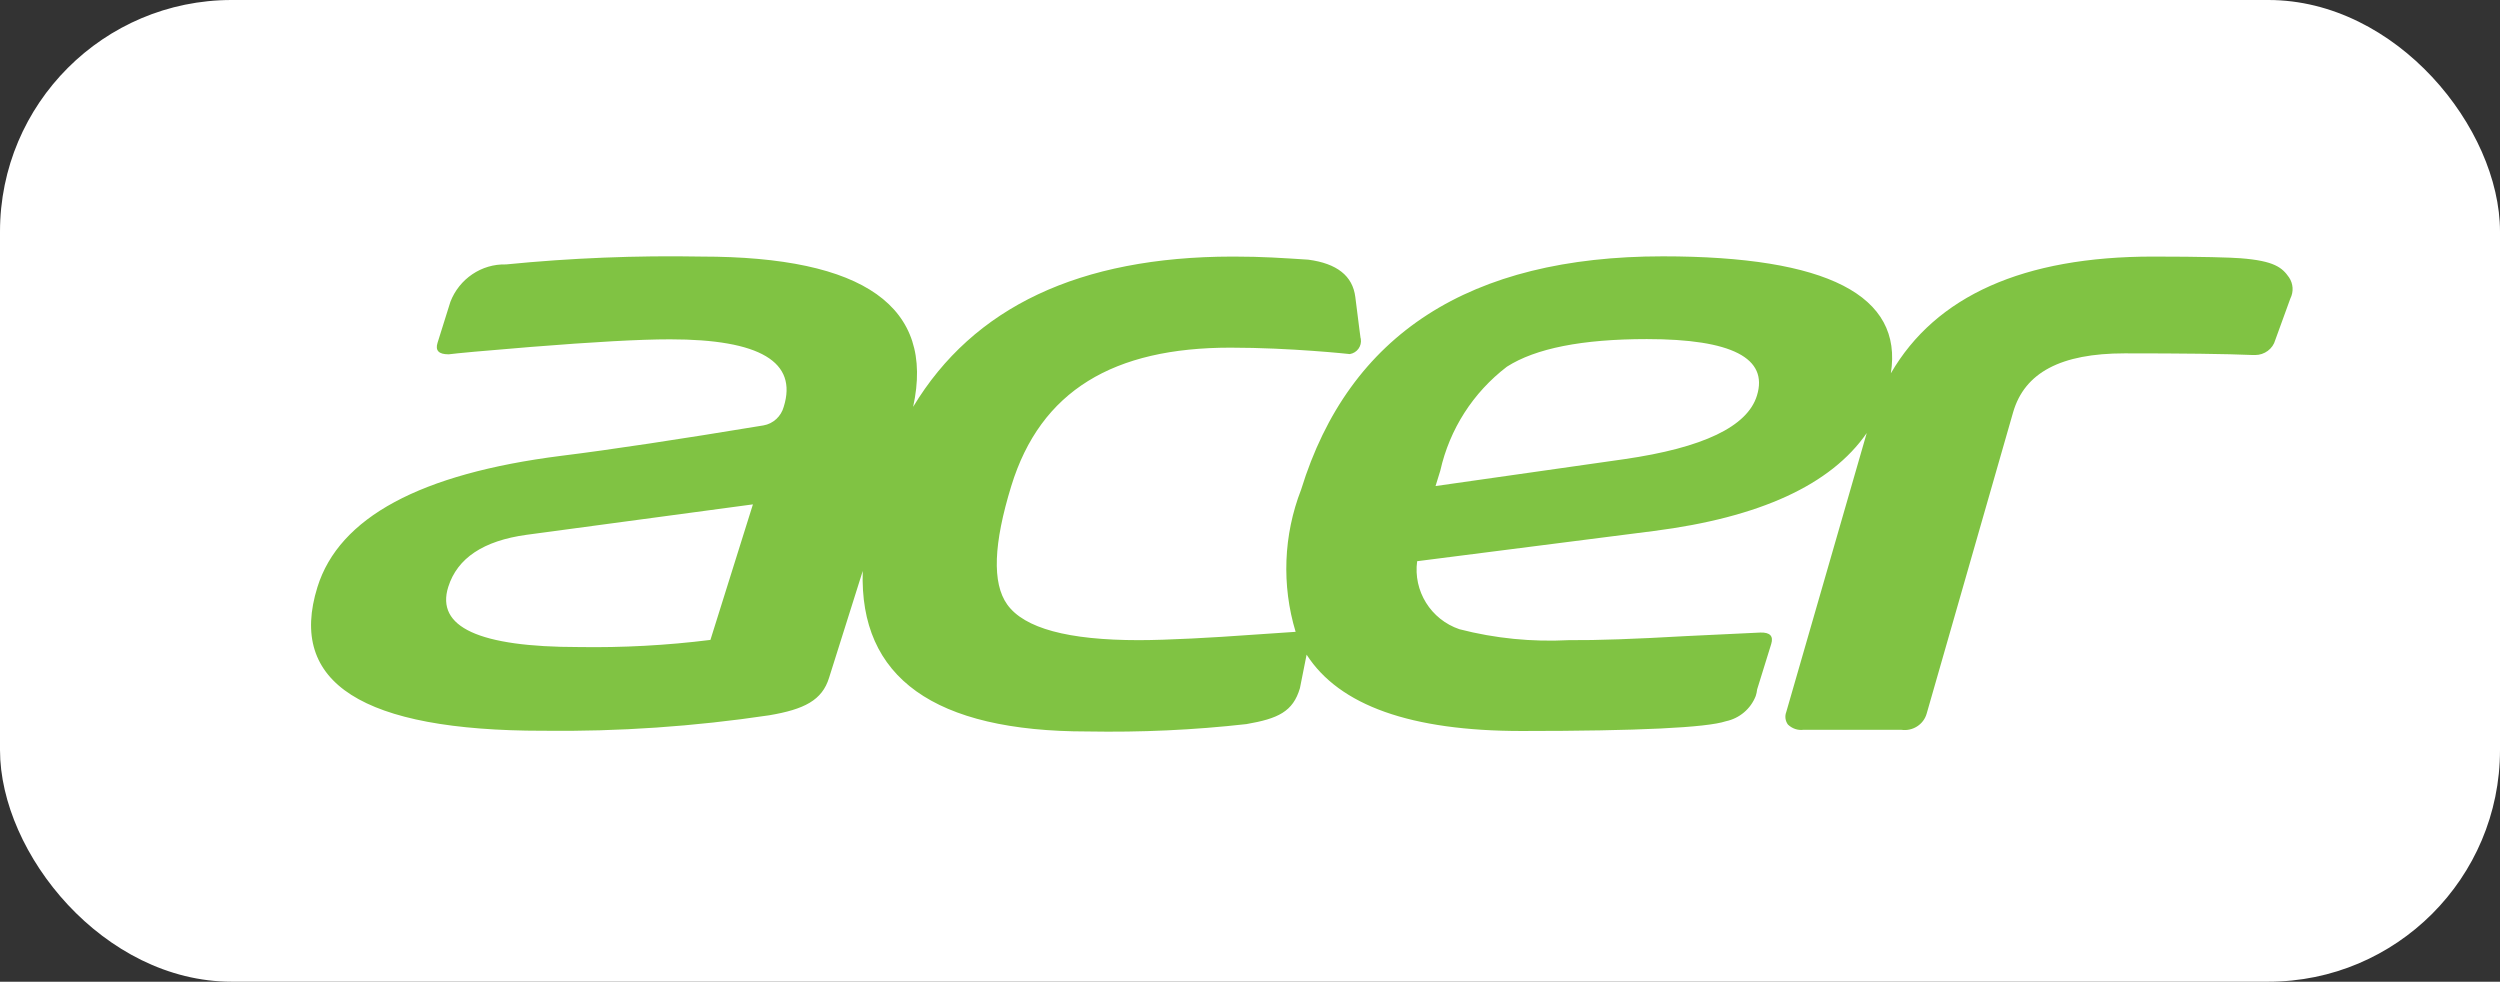 <svg width="410" height="161" viewBox="0 0 410 161" fill="none" xmlns="http://www.w3.org/2000/svg">
<rect x="0" y="0" width="410" height="161" fill="#333333" stroke="none"/>
<rect width="410" height="161" rx="38" fill="white"/>
<g clip-path="url(#clip0_2109_16035)">
<path d="M375.413 45.51C374.277 43.872 372.985 42.78 367.425 42.351C365.976 42.234 361.16 42.078 353.093 42.078C331.87 42.078 317.461 48.513 310.099 61.227C312.136 48.435 299.645 42.039 272.705 42.039C241.027 42.039 221.253 54.792 213.383 80.298C210.485 87.747 210.172 95.976 212.482 103.62L205.003 104.127C199.169 104.556 191.455 104.985 186.756 104.985C175.166 104.985 167.961 103.035 165.181 99.135C162.675 95.625 162.949 89.151 165.846 79.713C170.663 64.035 182.645 57.015 201.792 57.015C211.699 57.015 221.37 58.068 221.37 58.068C222.545 57.873 223.367 56.781 223.172 55.572C223.172 55.533 223.172 55.494 223.133 55.455L222.937 53.973L222.271 48.708C221.84 45.237 219.256 43.209 214.557 42.585C210.25 42.312 207.078 42.078 202.34 42.078H202.066C177.045 42.117 159.62 50.346 149.753 66.726C153.355 50.307 141.765 42.078 115.021 42.078C104.331 41.883 93.642 42.312 82.991 43.365C78.958 43.248 75.316 45.744 73.868 49.488L71.753 56.235C71.362 57.483 71.949 58.107 73.554 58.107H73.593C74.768 57.951 79.31 57.522 87.063 56.898C97.322 56.079 104.88 55.65 109.892 55.65C124.654 55.65 130.84 59.355 128.53 66.726C128.099 68.286 126.807 69.495 125.202 69.768C111.262 72.069 100.181 73.746 91.997 74.76C68.934 77.685 55.62 84.861 52.057 96.288C47.163 112.005 59.458 119.844 89.021 119.844C101.434 120 113.846 119.142 126.142 117.309C131.898 116.334 134.834 114.852 135.97 111.147L141.491 93.636C140.904 111.147 153.199 119.961 178.337 119.961C187.069 120.117 195.762 119.727 204.416 118.752C209.584 117.855 212.051 116.724 213.187 112.863L214.283 107.364C219.648 115.71 231.395 119.883 249.563 119.883C268.711 119.883 279.87 119.337 283.042 118.284C285.274 117.816 287.114 116.256 287.937 114.15C288.054 113.799 288.133 113.409 288.172 113.058L290.482 105.609C290.873 104.322 290.286 103.698 288.72 103.737L276.464 104.322C268.28 104.79 261.898 105.024 257.277 104.985C251.247 105.297 245.217 104.712 239.343 103.191C234.645 101.592 231.747 96.912 232.413 92.037L271.217 87.084C288.602 84.861 300.271 79.518 306.145 71.016L292.949 116.763C292.675 117.465 292.792 118.245 293.223 118.83C293.928 119.493 294.828 119.805 295.768 119.688H311.822C313.663 119.961 315.464 118.83 315.973 117.036L330.148 67.623C332.027 61.11 337.979 57.951 348.434 57.951C357.87 57.951 364.958 58.029 369.5 58.224C369.617 58.224 369.735 58.224 369.852 58.224C371.38 58.224 372.75 57.21 373.142 55.767L375.608 48.981C376.196 47.811 376.078 46.524 375.413 45.51ZM116.509 104.946C109.343 105.843 102.099 106.233 94.895 106.116C78.566 106.116 71.44 102.84 73.515 96.249C75.003 91.53 79.271 88.683 86.358 87.708L123.479 82.716L116.509 104.946ZM288.133 64.893C286.566 69.963 279.322 73.434 266.361 75.306L235.428 79.713L236.211 77.178C237.738 70.392 241.575 64.386 247.136 60.135C251.834 57.132 259.47 55.611 270.081 55.611C284.021 55.611 290.051 58.731 288.133 64.893Z" fill="#80C343"/>
</g>
<defs>
<clipPath id="clip0_2109_16035">
<rect width="325" height="78" fill="white" transform="translate(51 42)"/>
</clipPath>
</defs>
</svg>
